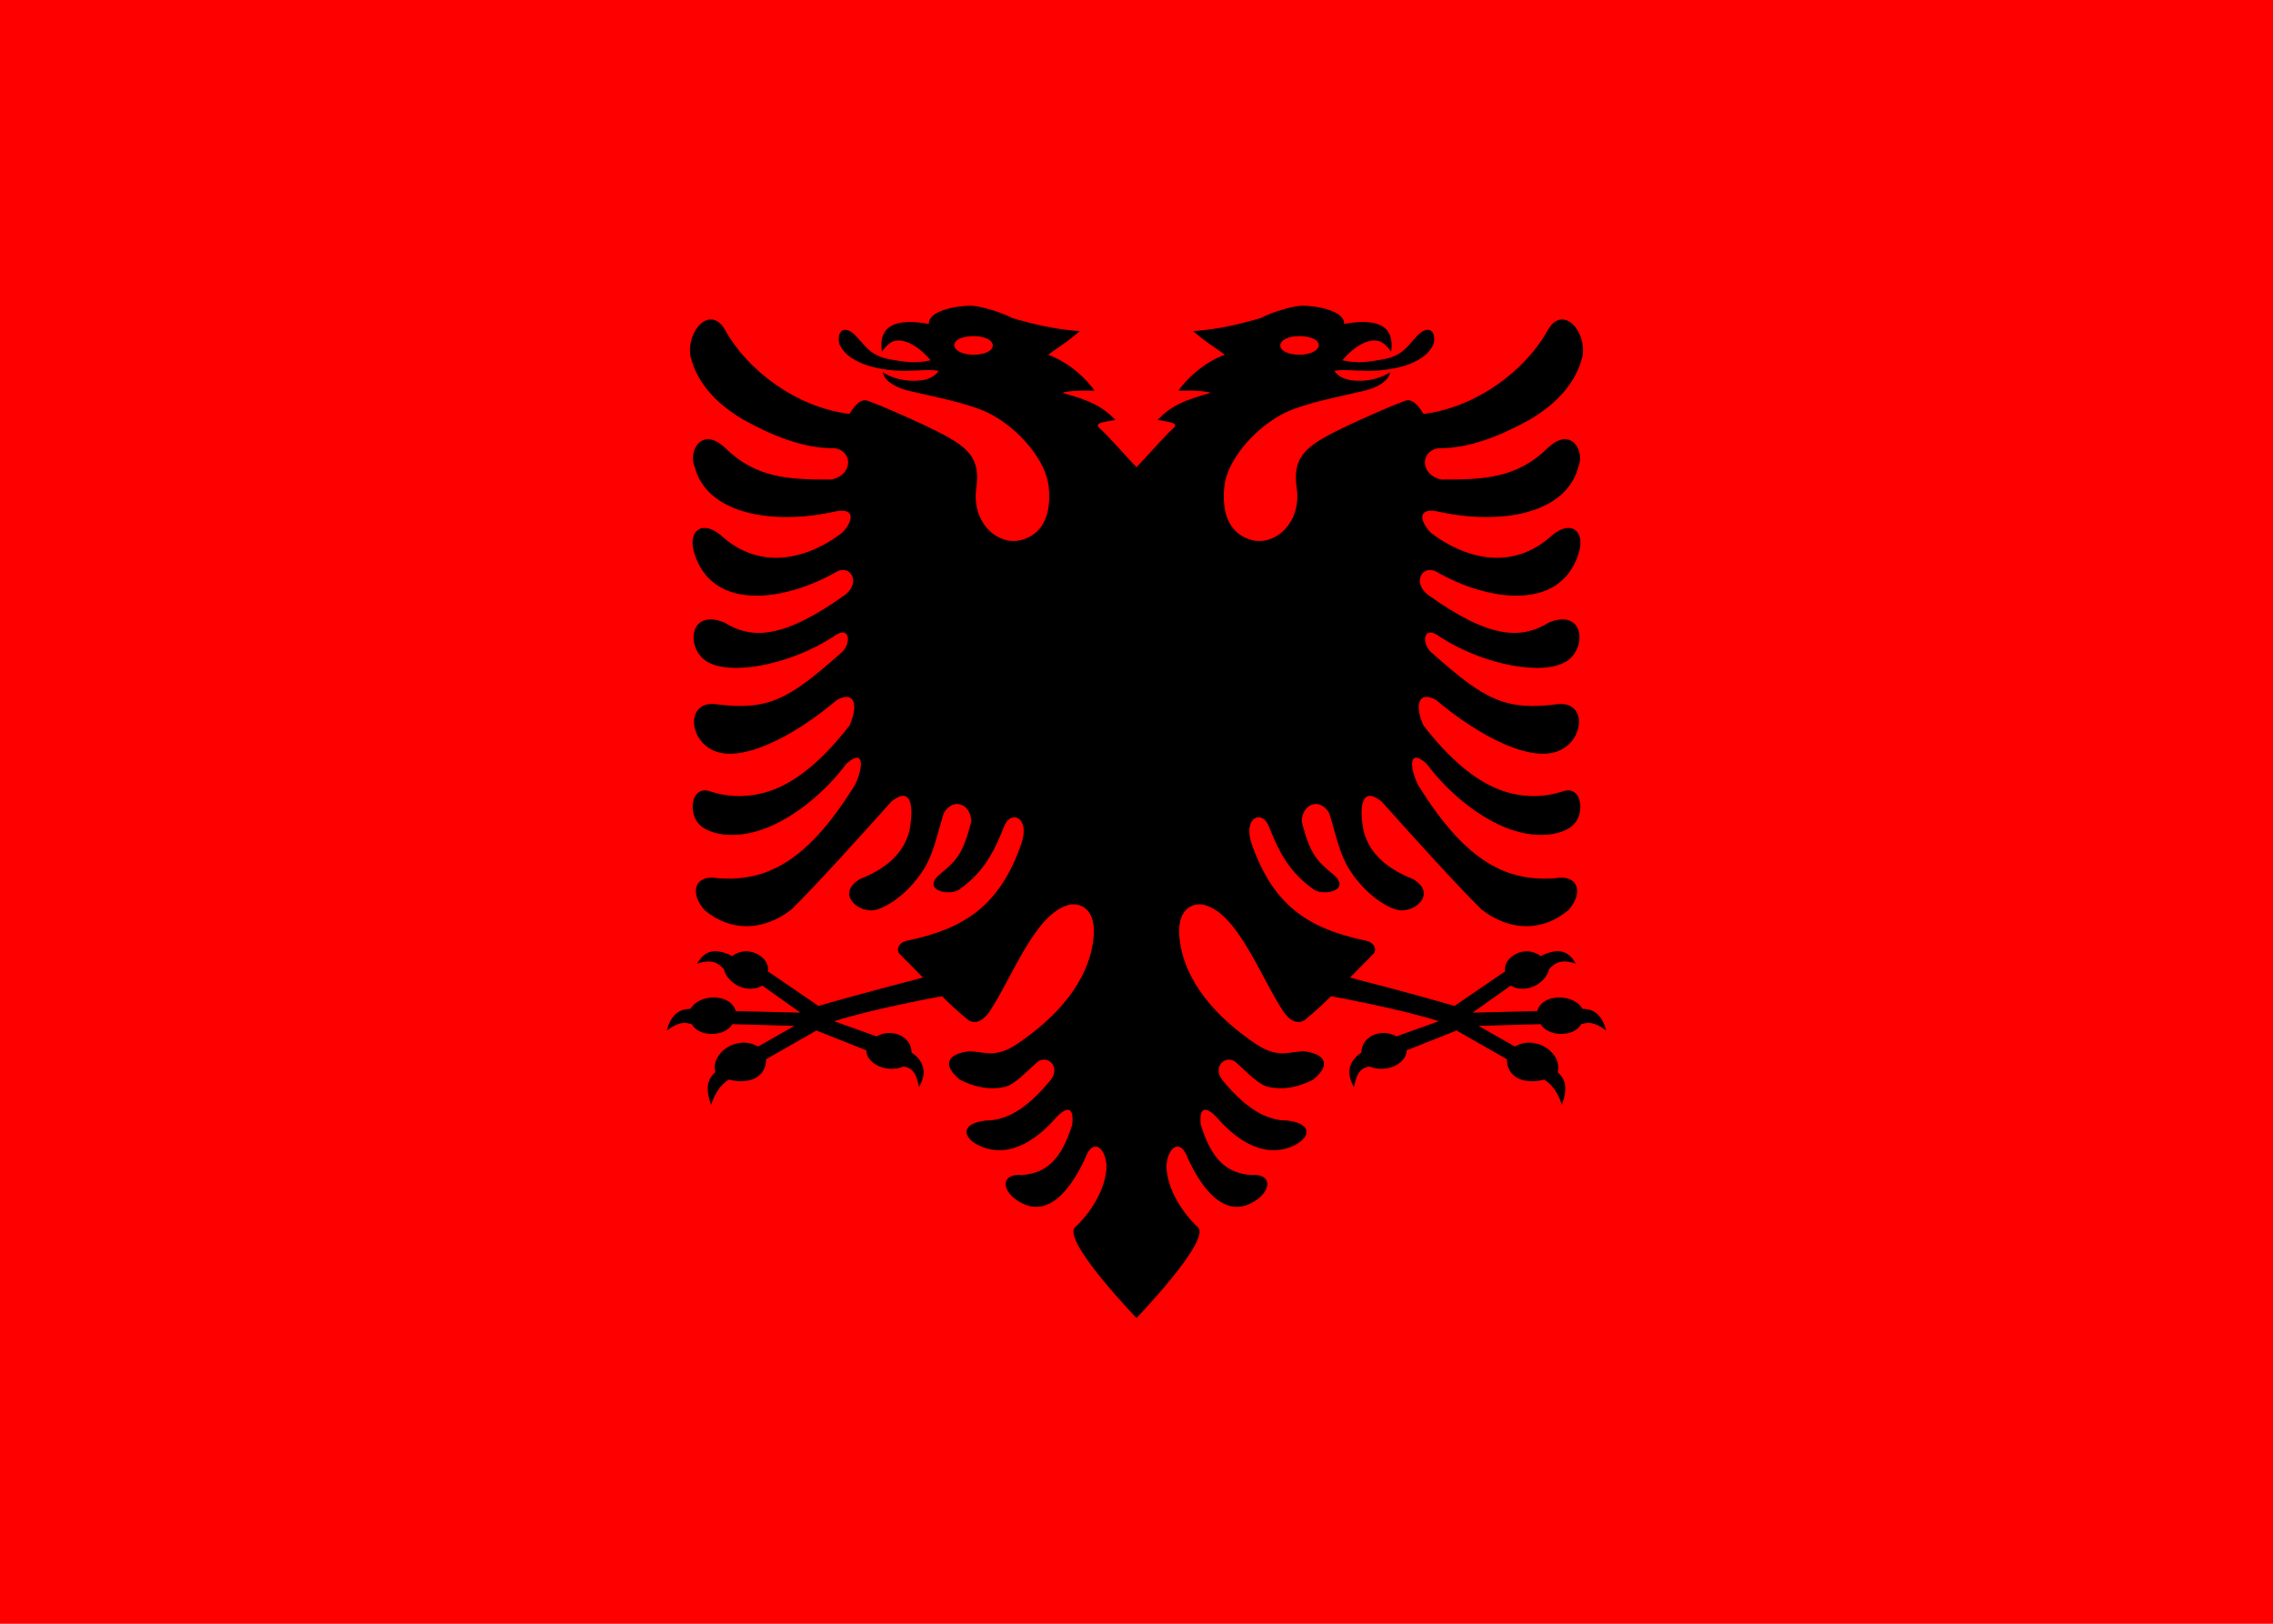 <?xml version="1.0" encoding="UTF-8"?>
<svg xmlns="http://www.w3.org/2000/svg" xmlns:xlink="http://www.w3.org/1999/xlink" width="21px" height="15px" viewBox="0 0 21 15" version="1.1">
<g id="surface1">
<rect x="0" y="0" width="21" height="15" style="fill:rgb(100%,0%,0%);fill-opacity:1;stroke:none;"/>
<path style=" stroke:none;fill-rule:evenodd;fill:rgb(0%,0%,0%);fill-opacity:1;" d="M 11.066 11.336 C 10.938 11.219 10.777 10.988 10.777 10.766 C 10.789 10.598 10.906 10.504 10.977 10.707 C 11.082 10.93 11.305 11.301 11.613 11.082 C 11.75 10.984 11.746 10.84 11.562 10.855 C 11.336 10.84 11.195 10.715 11.094 10.391 C 11.074 10.215 11.148 10.219 11.25 10.332 C 11.383 10.484 11.645 10.715 11.938 10.59 C 12.098 10.523 12.145 10.383 11.898 10.352 C 11.668 10.352 11.48 10.203 11.293 9.977 C 11.191 9.848 11.34 9.723 11.434 9.828 C 11.516 9.898 11.629 10.027 11.727 10.043 C 11.84 10.066 11.977 10.055 12.133 9.973 C 12.301 9.836 12.246 9.734 12.043 9.711 C 11.887 9.719 11.801 9.777 11.598 9.641 C 11.234 9.395 10.941 9.066 10.898 8.672 C 10.867 8.41 11.008 8.332 11.125 8.359 C 11.441 8.441 11.648 9.035 11.867 9.359 C 11.941 9.453 12.004 9.453 12.051 9.426 C 12.141 9.352 12.211 9.289 12.297 9.203 C 12.297 9.203 12.941 9.32 13.293 9.434 L 12.902 9.574 C 12.754 9.492 12.578 9.578 12.578 9.723 C 12.438 9.82 12.449 9.934 12.508 10.043 C 12.527 9.965 12.543 9.867 12.652 9.852 C 12.812 9.918 12.996 9.824 12.996 9.703 L 13.457 9.52 L 13.922 9.785 C 13.922 9.961 14.09 10.02 14.266 9.973 C 14.348 10.023 14.402 10.113 14.43 10.207 C 14.48 10.07 14.473 9.973 14.391 9.906 C 14.438 9.727 14.188 9.555 13.996 9.668 L 13.66 9.477 L 14.234 9.461 C 14.301 9.578 14.539 9.586 14.609 9.461 C 14.672 9.445 14.723 9.434 14.84 9.52 C 14.801 9.379 14.73 9.32 14.621 9.32 C 14.539 9.176 14.246 9.176 14.203 9.34 L 13.605 9.355 L 13.957 9.105 C 14.09 9.184 14.277 9.094 14.312 8.953 C 14.367 8.891 14.43 8.859 14.559 8.902 C 14.492 8.785 14.402 8.75 14.234 8.832 C 14.078 8.715 13.879 8.855 13.906 8.973 L 13.438 9.293 C 13.094 9.191 12.473 9.031 12.473 9.031 C 12.547 8.953 12.621 8.883 12.695 8.805 C 12.723 8.758 12.684 8.703 12.625 8.691 C 12.074 8.578 11.758 8.355 11.562 7.789 C 11.484 7.551 11.656 7.48 11.719 7.625 C 11.801 7.828 11.891 8.047 12.141 8.219 C 12.227 8.277 12.48 8.23 12.328 8.086 C 12.172 7.957 12.105 7.902 12.027 7.59 C 12.027 7.43 12.191 7.359 12.281 7.512 C 12.375 7.824 12.387 7.957 12.562 8.16 C 12.691 8.312 12.867 8.414 12.953 8.41 C 13.105 8.41 13.262 8.242 13.055 8.121 C 12.75 8 12.641 7.836 12.598 7.676 C 12.547 7.402 12.602 7.27 12.766 7.406 C 13.004 7.672 13.453 8.172 13.688 8.402 C 13.949 8.605 14.254 8.609 14.492 8.406 C 14.633 8.246 14.582 8.074 14.367 8.113 C 13.879 8.152 13.512 7.91 13.105 7.258 C 13.027 7.109 13.004 6.898 13.18 7.055 C 13.383 7.328 13.676 7.562 13.949 7.66 C 14.223 7.758 14.449 7.707 14.539 7.617 C 14.645 7.512 14.617 7.246 14.434 7.312 C 14.281 7.363 14.07 7.379 13.848 7.293 C 13.629 7.207 13.398 7.02 13.152 6.703 C 13.07 6.523 13.098 6.375 13.266 6.465 C 13.668 6.805 14.184 7.078 14.445 6.914 C 14.641 6.793 14.645 6.484 14.398 6.504 C 13.902 6.57 13.715 6.461 13.238 6.039 C 13.129 5.961 13.137 5.754 13.309 5.887 C 13.711 6.145 14.258 6.246 14.473 6.109 C 14.664 5.988 14.637 5.617 14.312 5.75 C 14.051 5.91 13.762 5.902 13.188 5.492 C 13.043 5.371 13.148 5.215 13.27 5.281 C 13.73 5.547 14.406 5.66 14.582 5.121 C 14.652 4.918 14.527 4.797 14.348 4.938 C 13.949 5.309 13.496 5.125 13.246 4.941 C 13.172 4.898 13.039 4.684 13.273 4.723 C 13.875 4.859 14.473 4.742 14.582 4.312 C 14.645 4.176 14.52 3.93 14.301 4.137 C 14.012 4.422 13.703 4.43 13.316 4.43 C 13.121 4.387 13.117 4.172 13.285 4.141 C 13.59 4.145 13.887 4.012 14.129 3.879 C 14.363 3.742 14.559 3.551 14.621 3.289 C 14.66 3.055 14.434 2.805 14.297 3.055 C 14.094 3.418 13.648 3.762 13.152 3.824 C 13.125 3.781 13.059 3.672 12.98 3.703 C 12.832 3.758 12.66 3.836 12.48 3.918 C 12.094 4.102 11.934 4.191 11.98 4.508 C 12.027 4.836 11.773 5.047 11.562 4.988 C 11.379 4.938 11.281 4.773 11.312 4.488 C 11.34 4.258 11.57 3.98 11.828 3.836 C 11.996 3.742 12.25 3.691 12.555 3.621 C 12.738 3.586 12.832 3.512 12.844 3.438 C 12.844 3.438 12.719 3.531 12.516 3.516 C 12.418 3.512 12.355 3.469 12.328 3.426 C 12.402 3.41 12.527 3.426 12.645 3.426 C 12.797 3.426 13.152 3.391 13.246 3.176 C 13.273 3.035 13.18 3.008 13.094 3.102 C 13 3.199 12.965 3.285 12.777 3.32 C 12.66 3.34 12.547 3.363 12.402 3.328 C 12.484 3.23 12.613 3.129 12.727 3.148 C 12.762 3.152 12.812 3.188 12.852 3.25 C 12.875 3.094 12.832 2.918 12.418 2.992 C 12.426 2.875 12.176 2.824 12.027 2.824 C 11.945 2.828 11.77 2.875 11.648 2.938 C 11.449 2.996 11.254 3.043 11.023 3.059 C 11.156 3.172 11.184 3.18 11.316 3.277 C 11.113 3.352 10.957 3.508 10.887 3.609 C 10.887 3.609 11.121 3.602 11.184 3.629 C 10.938 3.699 10.824 3.746 10.695 3.879 C 10.742 3.887 10.809 3.898 10.84 3.91 C 10.867 3.922 10.859 3.941 10.836 3.961 C 10.785 4 10.562 4.254 10.5 4.316 C 10.438 4.254 10.215 4 10.164 3.961 C 10.141 3.941 10.133 3.922 10.16 3.91 C 10.191 3.898 10.258 3.887 10.305 3.879 C 10.176 3.746 10.062 3.699 9.816 3.629 C 9.879 3.602 10.113 3.609 10.113 3.609 C 10.043 3.508 9.887 3.352 9.684 3.277 C 9.816 3.18 9.844 3.172 9.977 3.059 C 9.746 3.043 9.551 2.996 9.352 2.938 C 9.23 2.875 9.055 2.828 8.973 2.824 C 8.824 2.824 8.574 2.875 8.582 2.992 C 8.168 2.918 8.125 3.094 8.148 3.25 C 8.188 3.188 8.238 3.152 8.273 3.148 C 8.387 3.129 8.516 3.23 8.598 3.328 C 8.453 3.363 8.34 3.34 8.223 3.32 C 8.039 3.285 8 3.199 7.906 3.102 C 7.82 3.008 7.727 3.035 7.754 3.176 C 7.848 3.391 8.203 3.426 8.355 3.426 C 8.473 3.426 8.598 3.41 8.672 3.426 C 8.645 3.469 8.582 3.512 8.484 3.516 C 8.281 3.531 8.156 3.438 8.156 3.438 C 8.168 3.512 8.262 3.586 8.445 3.621 C 8.75 3.691 9.004 3.742 9.172 3.836 C 9.43 3.98 9.66 4.258 9.688 4.488 C 9.719 4.773 9.621 4.938 9.438 4.988 C 9.227 5.047 8.973 4.836 9.02 4.508 C 9.066 4.191 8.906 4.102 8.52 3.918 C 8.34 3.836 8.168 3.758 8.02 3.703 C 7.941 3.672 7.875 3.781 7.848 3.824 C 7.352 3.762 6.906 3.418 6.703 3.055 C 6.566 2.805 6.34 3.055 6.379 3.289 C 6.441 3.551 6.637 3.742 6.871 3.879 C 7.113 4.012 7.41 4.145 7.715 4.141 C 7.883 4.172 7.879 4.387 7.684 4.43 C 7.297 4.43 6.988 4.422 6.699 4.137 C 6.48 3.93 6.355 4.176 6.418 4.312 C 6.527 4.742 7.125 4.859 7.727 4.723 C 7.961 4.684 7.828 4.898 7.754 4.941 C 7.504 5.125 7.051 5.309 6.652 4.938 C 6.473 4.797 6.348 4.918 6.418 5.121 C 6.594 5.66 7.27 5.547 7.73 5.281 C 7.852 5.215 7.957 5.371 7.812 5.492 C 7.238 5.902 6.949 5.91 6.691 5.75 C 6.363 5.617 6.336 5.988 6.527 6.109 C 6.742 6.246 7.289 6.145 7.691 5.887 C 7.863 5.754 7.871 5.961 7.762 6.039 C 7.285 6.461 7.098 6.57 6.602 6.504 C 6.355 6.484 6.359 6.793 6.555 6.914 C 6.816 7.078 7.332 6.805 7.734 6.465 C 7.902 6.375 7.93 6.523 7.848 6.703 C 7.602 7.02 7.371 7.207 7.152 7.293 C 6.93 7.379 6.719 7.363 6.566 7.312 C 6.383 7.246 6.355 7.512 6.461 7.617 C 6.551 7.707 6.777 7.758 7.051 7.66 C 7.324 7.562 7.617 7.328 7.82 7.055 C 7.996 6.898 7.973 7.109 7.895 7.258 C 7.488 7.91 7.121 8.152 6.633 8.113 C 6.418 8.074 6.367 8.246 6.508 8.406 C 6.746 8.609 7.051 8.605 7.312 8.402 C 7.547 8.172 7.996 7.672 8.234 7.406 C 8.398 7.27 8.453 7.402 8.402 7.676 C 8.359 7.836 8.25 8 7.945 8.121 C 7.738 8.242 7.895 8.41 8.047 8.41 C 8.133 8.414 8.309 8.312 8.438 8.16 C 8.613 7.957 8.625 7.824 8.719 7.512 C 8.809 7.359 8.973 7.43 8.973 7.59 C 8.895 7.902 8.828 7.957 8.672 8.086 C 8.52 8.23 8.777 8.277 8.859 8.219 C 9.109 8.047 9.199 7.828 9.281 7.625 C 9.344 7.48 9.516 7.551 9.438 7.789 C 9.242 8.355 8.926 8.578 8.375 8.691 C 8.316 8.703 8.277 8.758 8.305 8.805 C 8.379 8.883 8.453 8.953 8.527 9.031 C 8.527 9.031 7.906 9.191 7.562 9.293 L 7.094 8.973 C 7.121 8.855 6.922 8.715 6.766 8.832 C 6.598 8.75 6.508 8.785 6.441 8.902 C 6.57 8.859 6.633 8.891 6.688 8.953 C 6.723 9.094 6.91 9.184 7.043 9.105 L 7.395 9.355 L 6.797 9.34 C 6.754 9.176 6.461 9.176 6.379 9.32 C 6.27 9.32 6.199 9.379 6.16 9.52 C 6.277 9.434 6.328 9.445 6.391 9.461 C 6.461 9.586 6.699 9.578 6.766 9.461 L 7.34 9.477 L 7.004 9.668 C 6.812 9.555 6.562 9.727 6.609 9.906 C 6.527 9.973 6.52 10.07 6.57 10.207 C 6.598 10.113 6.652 10.023 6.734 9.973 C 6.91 10.02 7.078 9.961 7.078 9.785 L 7.543 9.52 L 8.004 9.703 C 8.004 9.824 8.188 9.918 8.348 9.852 C 8.457 9.867 8.473 9.965 8.492 10.043 C 8.551 9.934 8.562 9.82 8.422 9.723 C 8.422 9.578 8.246 9.492 8.098 9.574 L 7.707 9.434 C 8.059 9.32 8.703 9.203 8.703 9.203 C 8.789 9.289 8.859 9.352 8.949 9.426 C 8.996 9.453 9.059 9.453 9.133 9.359 C 9.352 9.035 9.559 8.441 9.875 8.359 C 9.992 8.332 10.133 8.41 10.102 8.672 C 10.059 9.066 9.766 9.395 9.402 9.641 C 9.199 9.777 9.113 9.719 8.957 9.711 C 8.754 9.734 8.699 9.836 8.867 9.973 C 9.023 10.055 9.16 10.066 9.273 10.043 C 9.371 10.027 9.484 9.898 9.566 9.828 C 9.66 9.723 9.809 9.848 9.707 9.977 C 9.52 10.203 9.332 10.352 9.102 10.352 C 8.855 10.383 8.902 10.523 9.062 10.59 C 9.355 10.715 9.617 10.484 9.75 10.332 C 9.852 10.219 9.926 10.215 9.906 10.391 C 9.805 10.715 9.664 10.84 9.438 10.855 C 9.254 10.84 9.25 10.984 9.387 11.082 C 9.695 11.301 9.918 10.93 10.023 10.707 C 10.094 10.504 10.211 10.598 10.223 10.766 C 10.223 10.988 10.062 11.219 9.934 11.336 C 9.801 11.449 10.5 12.176 10.5 12.176 C 10.5 12.176 11.199 11.449 11.066 11.336 Z M 12.004 3.105 C 11.898 3.105 11.828 3.145 11.828 3.191 C 11.828 3.238 11.898 3.277 12.004 3.277 C 12.113 3.277 12.184 3.234 12.184 3.188 C 12.184 3.141 12.113 3.105 12.004 3.105 Z M 8.996 3.105 C 9.102 3.105 9.172 3.145 9.172 3.191 C 9.172 3.238 9.102 3.277 8.996 3.277 C 8.887 3.277 8.816 3.234 8.816 3.188 C 8.816 3.141 8.887 3.105 8.996 3.105 Z M 8.996 3.105 "/>
</g>
</svg>
